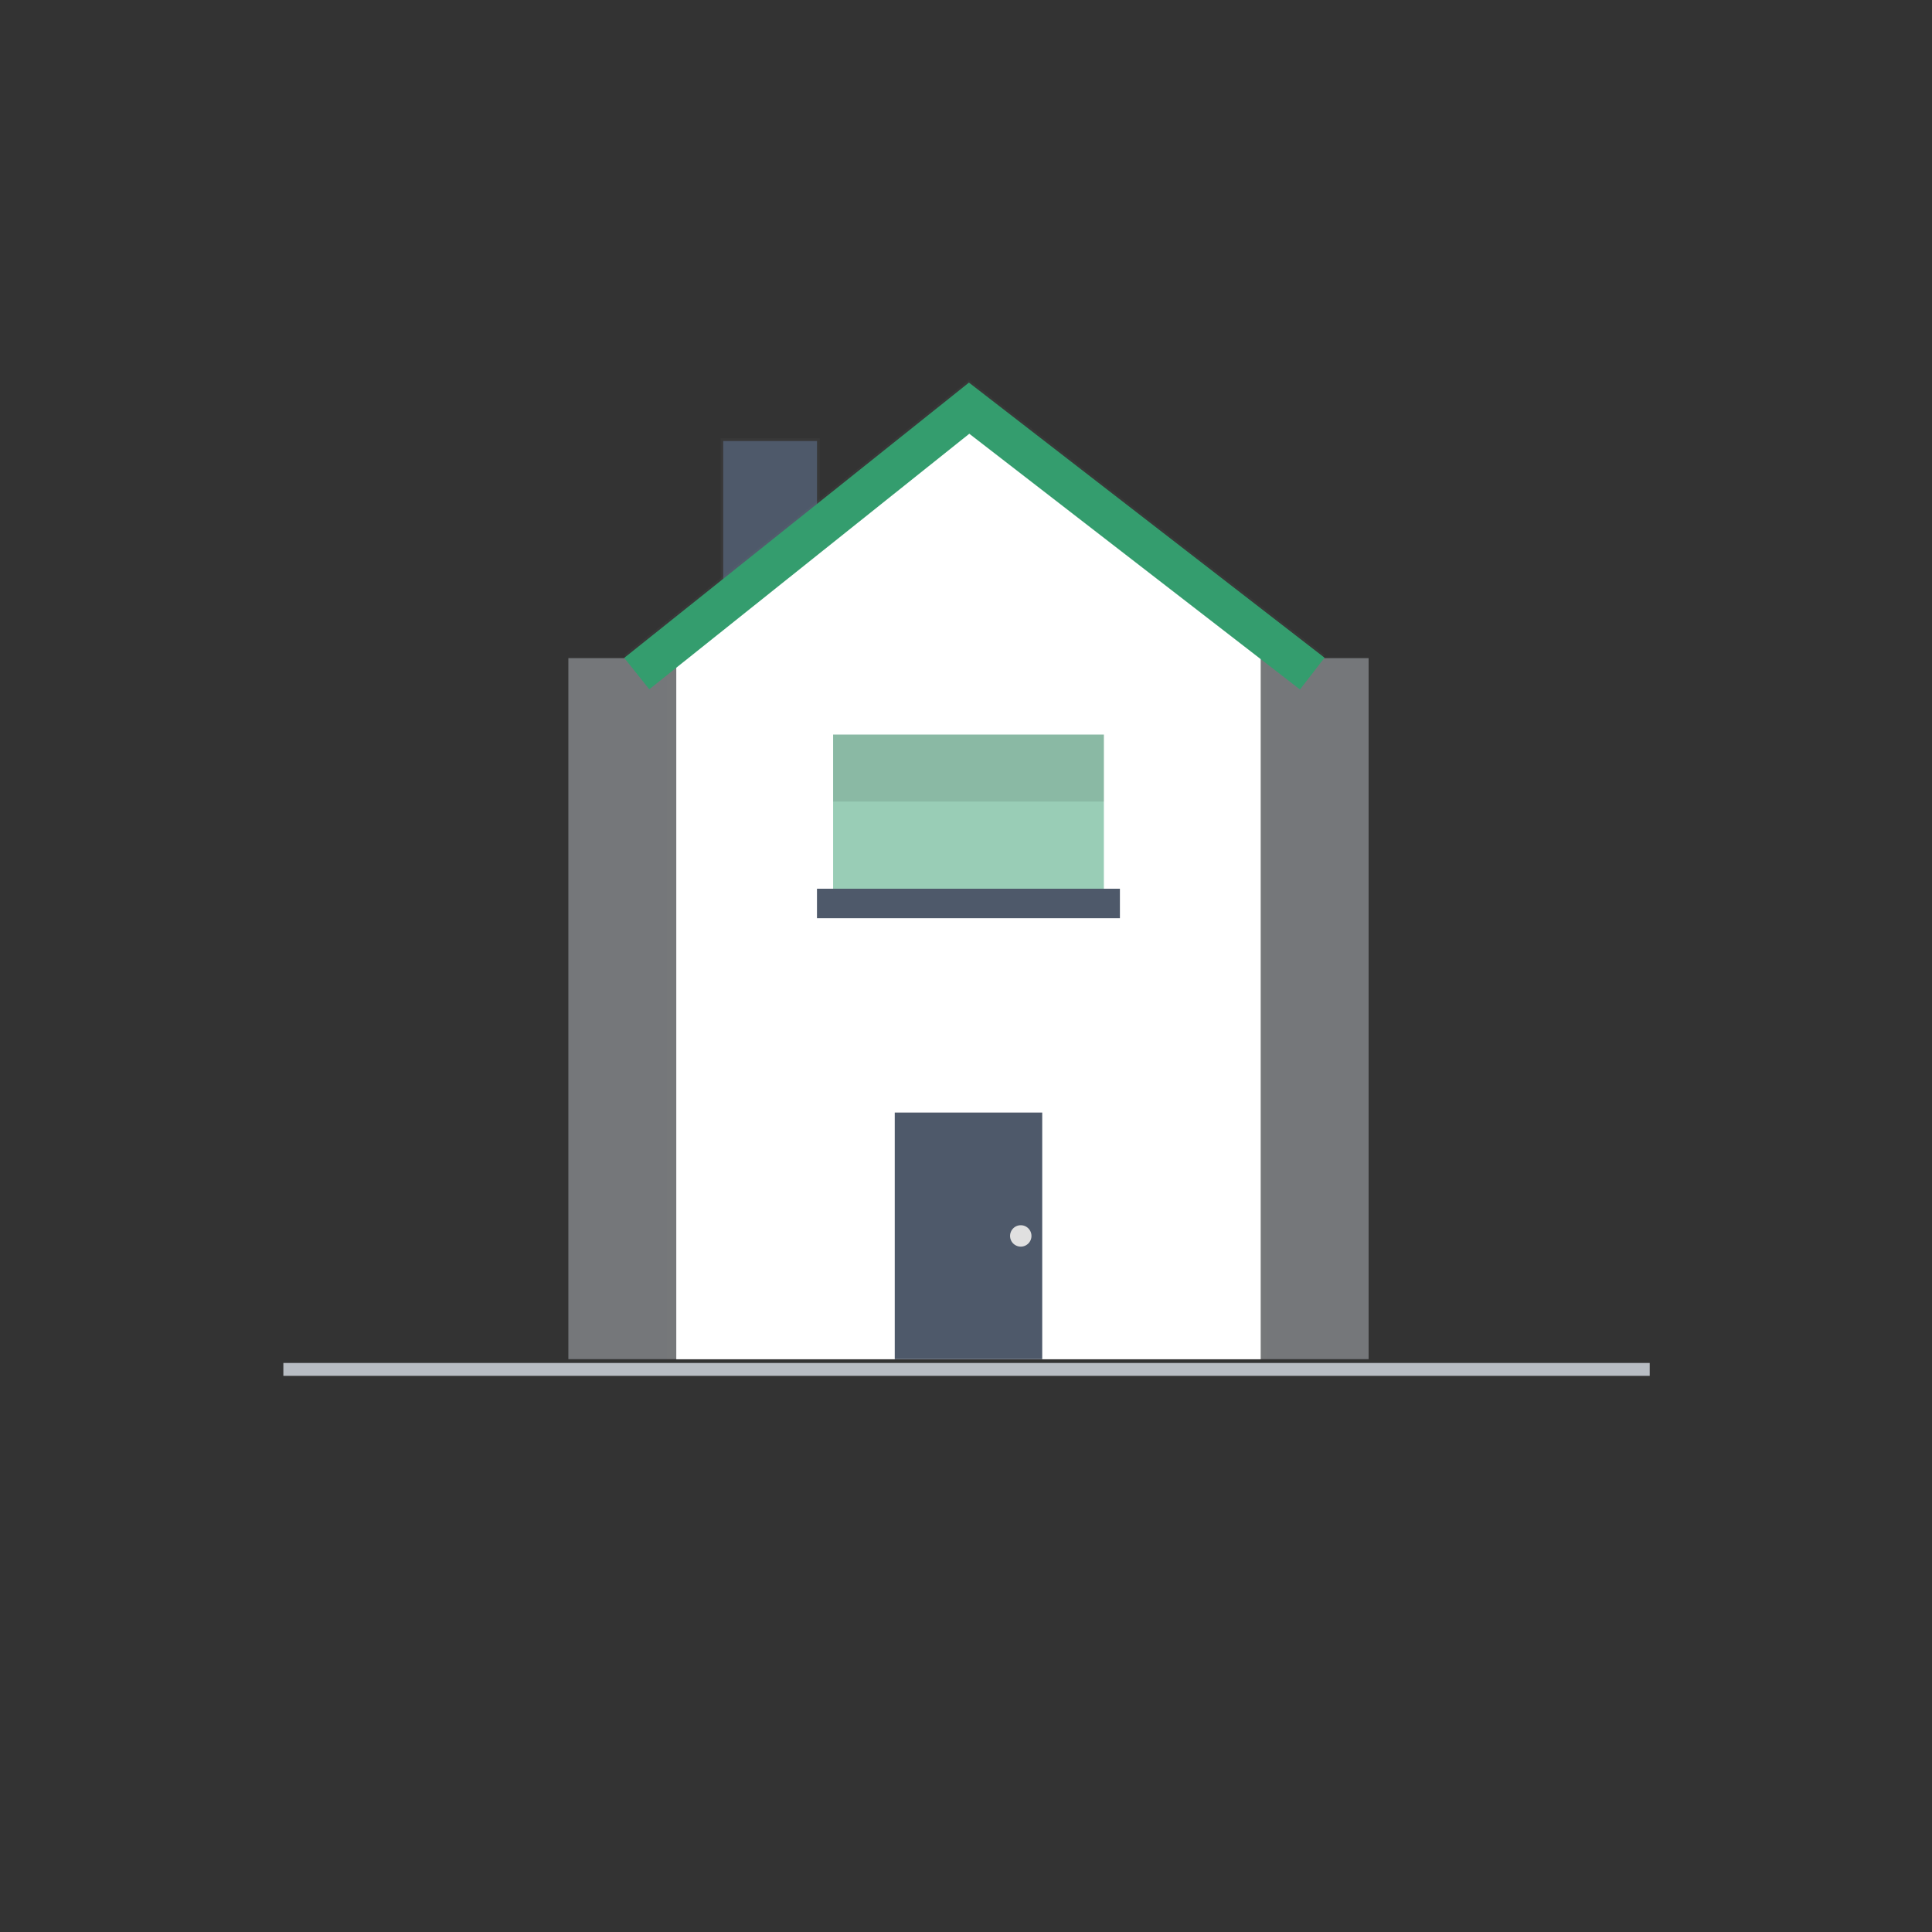 <svg width="150" height="150" fill="none" xmlns="http://www.w3.org/2000/svg"><rect width="100%" height="100%" fill="#333333" stroke="none"/><path opacity=".5" d="M106.258 51.098h-62.13v54.426h62.13V51.098z" fill="#B8BDC3"/><path opacity=".7" d="M63.641 34.033h-7.703v15.195h7.703V34.033z" fill="url(#paint0_linear_979_75830)"/><path d="M63.431 34.242H56.15v14.986h7.282V34.242z" fill="#4E596A"/><path opacity=".7" d="M98.398 105.531H51.777v-57.03l23.513-.523 23.108.523v57.03z" fill="url(#paint1_linear_979_75830)"/><path d="M97.88 105.531H52.506v-57.03l22.688-16.134L97.88 48.5v57.031z" fill="#fff"/><path d="M80.917 86.379H69.468v19.147h11.45V86.379z" fill="#4E596A"/><path opacity=".5" d="M85.704 57.033H64.682v13.115h21.022V57.033z" fill="#349D6E"/><path d="M86.95 69H63.43v2.29H86.95V69z" fill="#4E596A"/><path opacity=".1" d="M85.704 57.033H64.682v5.202h21.022v-5.202z" fill="#000"/><path opacity=".7" d="M100.929 53.326L75.256 33.471 50.41 53.311l-1.948-2.442L75.227 29.5l27.611 21.355-1.909 2.471z" fill="url(#paint2_linear_979_75830)"/><path d="M100.929 53.531L75.256 33.676 50.41 53.516l-1.948-2.437 26.766-21.374 27.611 21.36-1.909 2.466z" fill="#349D6E"/><path d="M79.252 96.788a.83.83 0 1 0 0-1.661.83.83 0 0 0 0 1.66z" fill="#E0E0E0"/><path d="M22 106.32h106.084" stroke="#B8BDC3"/><defs><linearGradient id="paint0_linear_979_75830" x1="320.141" y1="2554.94" x2="320.141" y2="2082.21" gradientUnits="userSpaceOnUse"><stop stop-color="gray" stop-opacity=".25"/><stop offset=".54" stop-color="gray" stop-opacity=".12"/><stop offset="1" stop-color="gray" stop-opacity=".1"/></linearGradient><linearGradient id="paint1_linear_979_75830" x1="3111.08" y1="16230.1" x2="3111.08" y2="9448.65" gradientUnits="userSpaceOnUse"><stop stop-color="gray" stop-opacity=".25"/><stop offset=".54" stop-color="gray" stop-opacity=".12"/><stop offset="1" stop-color="gray" stop-opacity=".1"/></linearGradient><linearGradient id="paint2_linear_979_75830" x1="3679.82" y1="4182.14" x2="3679.82" y2="3019.91" gradientUnits="userSpaceOnUse"><stop stop-color="gray" stop-opacity=".25"/><stop offset=".54" stop-color="gray" stop-opacity=".12"/><stop offset="1" stop-color="gray" stop-opacity=".1"/></linearGradient></defs></svg>